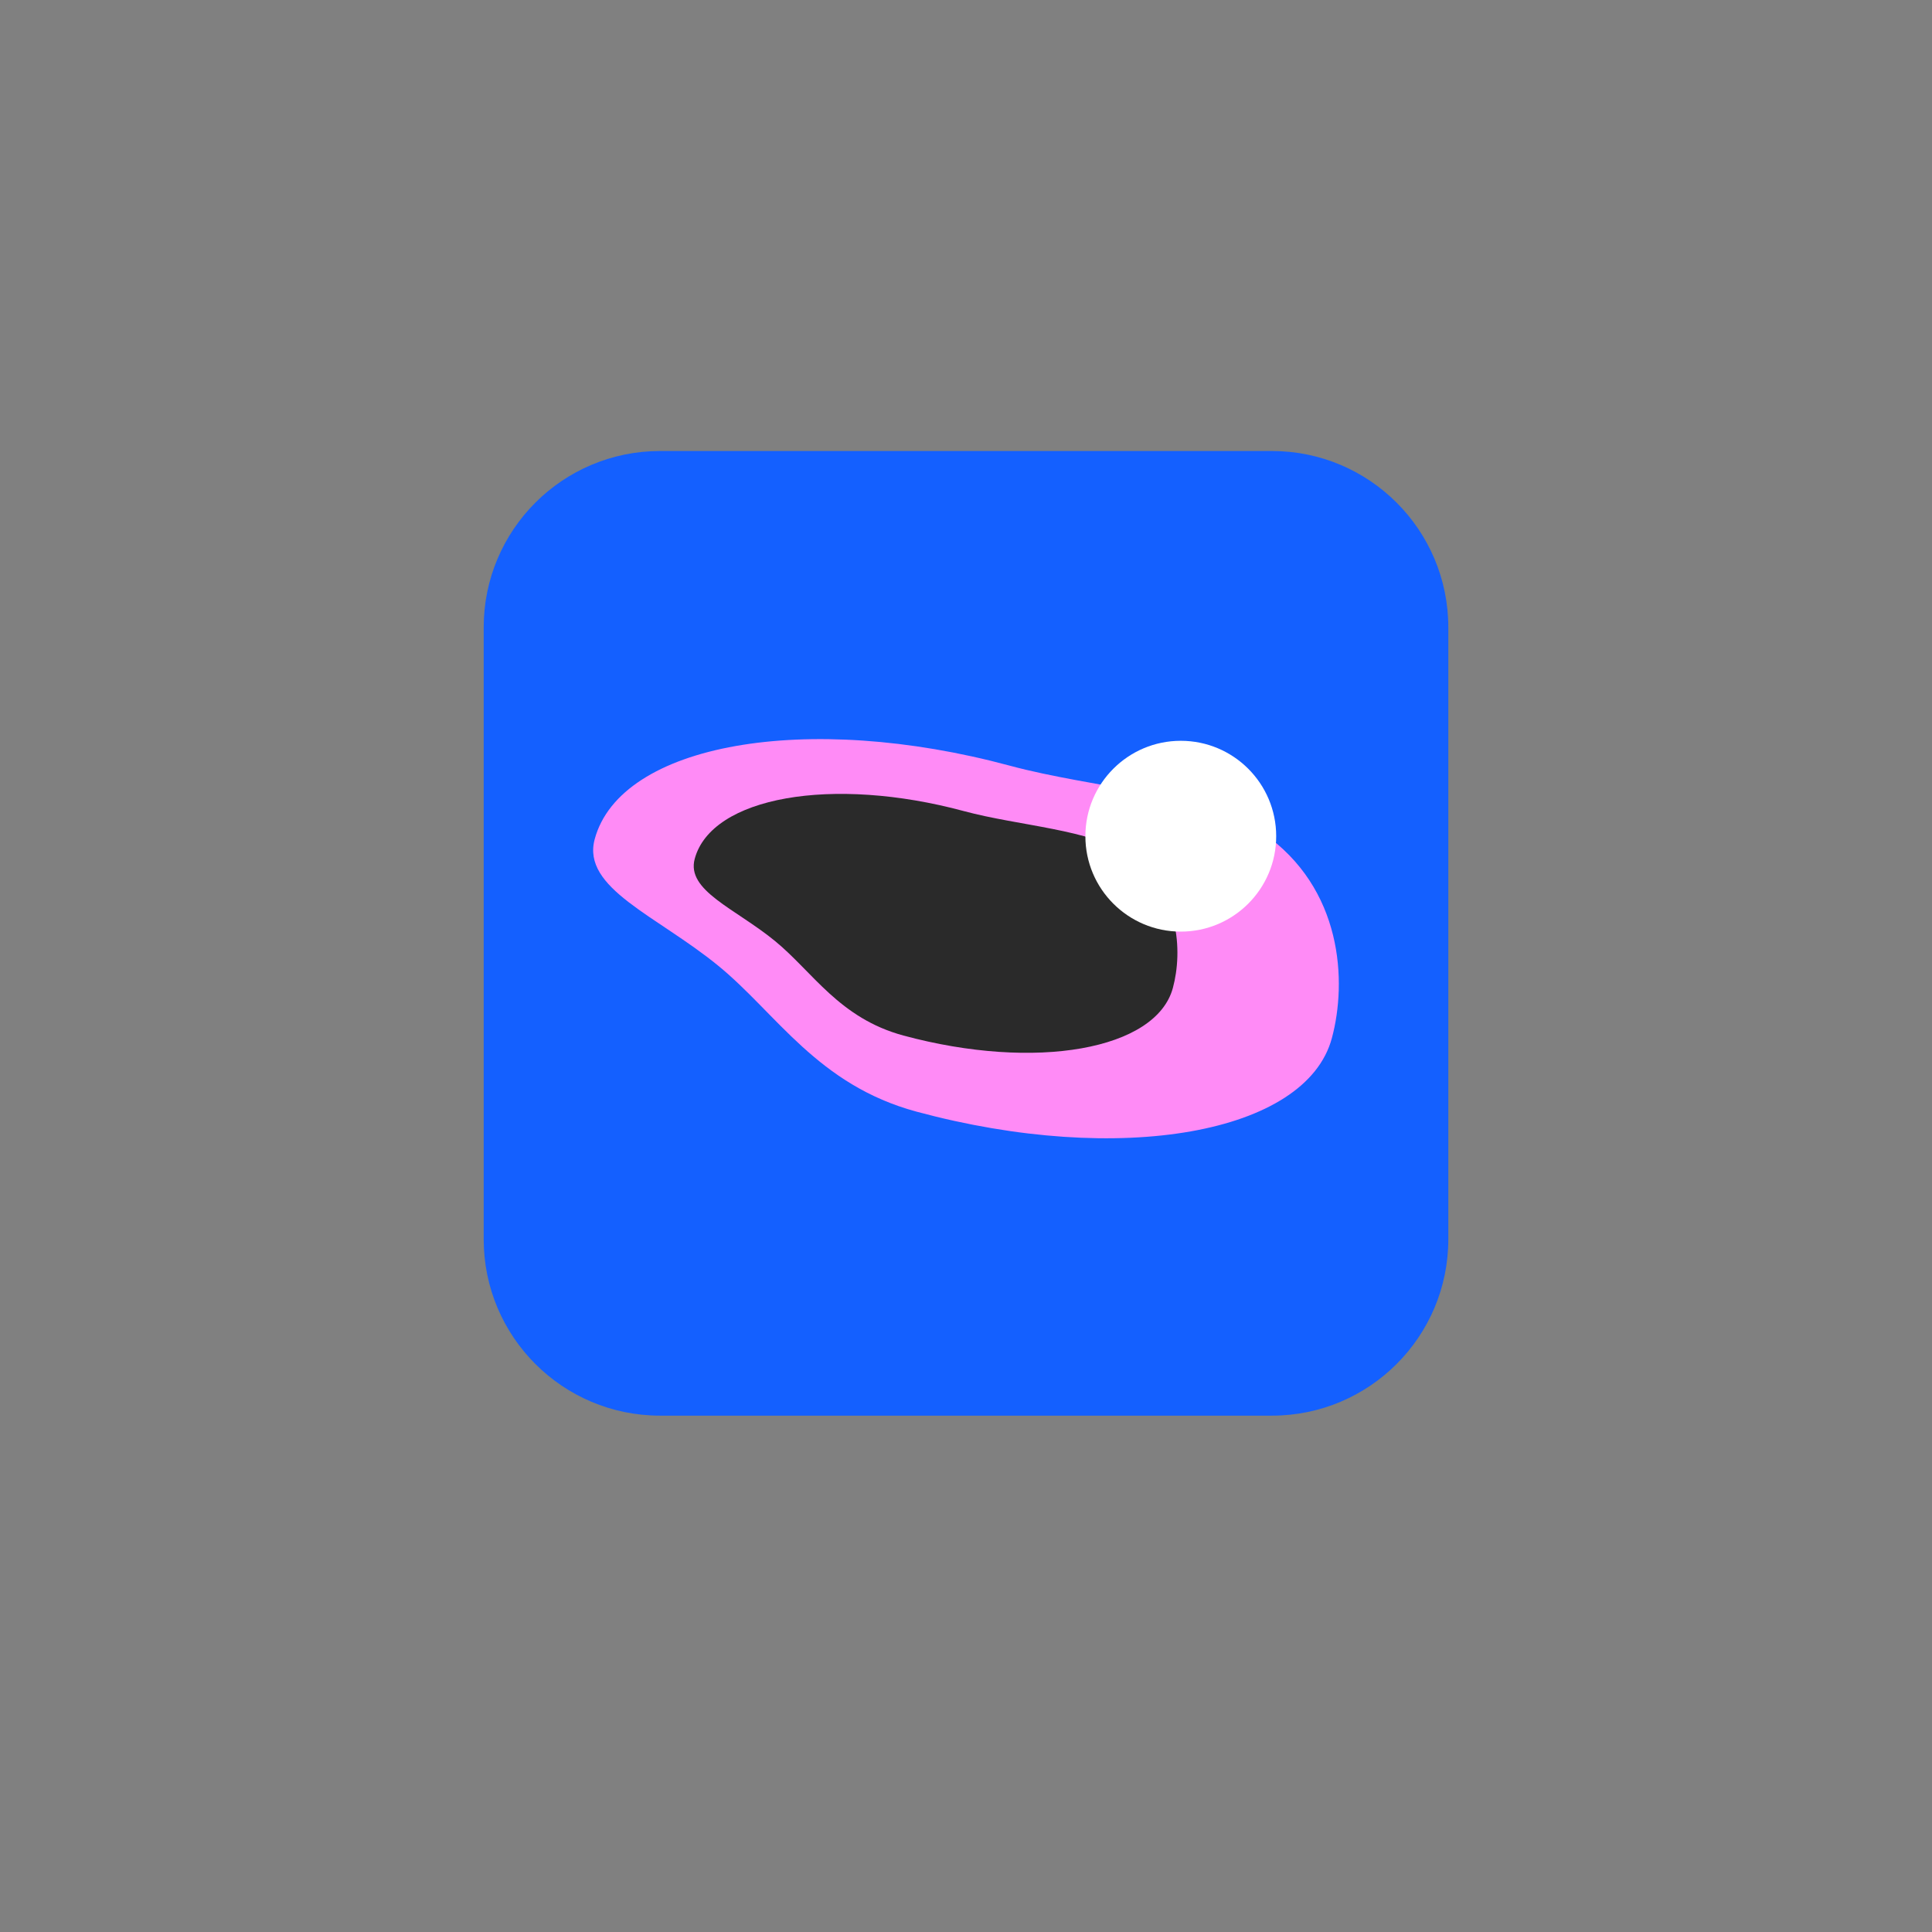 <?xml version="1.0" encoding="UTF-8" standalone="no"?>
<!DOCTYPE svg PUBLIC "-//W3C//DTD SVG 1.1//EN" "http://www.w3.org/Graphics/SVG/1.1/DTD/svg11.dtd">
<svg width="100%" height="100%" viewBox="0 0 1080 1080" version="1.1" xmlns="http://www.w3.org/2000/svg" xmlns:xlink="http://www.w3.org/1999/xlink" xml:space="preserve" xmlns:serif="http://www.serif.com/" style="fill-rule:evenodd;clip-rule:evenodd;stroke-linejoin:round;stroke-miterlimit:2;">
    <rect x="0" y="0" width="1080" height="1080" fill="#808080" stroke="none"/>
    <g transform="matrix(1,0,0,1,-1215,0)">
        <g id="Página-2" serif:id="Página 2" transform="matrix(1,0,0,1,1215,0)">
            <rect x="0" y="0" width="1080" height="1080" style="fill:none;"/>
            <g id="Capa-1" serif:id="Capa 1">
                <g transform="matrix(1,0,0,1,711.018,791.353)">
                    <path d="M0,-539.233L-342.035,-539.233C-396.49,-539.233 -440.634,-495.089 -440.634,-440.634L-440.634,-98.599C-440.634,-44.144 -396.49,0 -342.035,0L0,0C54.455,0 98.599,-44.144 98.599,-98.599L98.599,-440.634C98.599,-495.089 54.455,-539.233 0,-539.233" style="fill:rgb(20,96,255);fill-rule:nonzero;"/>
                </g>
                <g transform="matrix(1,0,0,1,744.512,469.114)">
                    <path d="M0,111.246C-14.416,164.646 -118.349,183.033 -232.139,152.313C-287.421,137.389 -310.377,97.449 -342.893,70.829C-377.306,42.655 -419.485,27.457 -412.072,-0C-397.656,-53.401 -293.723,-71.787 -179.933,-41.067C-133.302,-28.478 -69.987,-25.207 -38.767,-3.629C6.197,27.448 8.509,79.729 0,111.246" style="fill:rgb(255,139,246);fill-rule:nonzero;"/>
                </g>
                <g transform="matrix(1,0,0,1,655.651,480.082)">
                    <path d="M0,72.162C-9.351,106.801 -76.768,118.727 -150.58,98.801C-186.439,89.12 -201.33,63.213 -222.421,45.945C-244.744,27.67 -272.104,17.811 -267.296,0.001C-257.944,-34.638 -190.527,-46.565 -116.716,-26.638C-86.468,-18.472 -45.398,-16.35 -25.147,-2.353C4.02,17.805 5.519,51.718 0,72.162" style="fill:rgb(42,42,42);fill-rule:nonzero;"/>
                </g>
                <g transform="matrix(0,-1,-1,0,660.067,414.112)">
                    <path d="M-53.332,-53.332C-82.786,-53.332 -106.664,-29.454 -106.664,0C-106.664,29.454 -82.786,53.332 -53.332,53.332C-23.878,53.332 0,29.454 0,0C0,-29.454 -23.878,-53.332 -53.332,-53.332" style="fill:white;fill-rule:nonzero;"/>
                </g>
            </g>
        </g>
    </g>
</svg>
